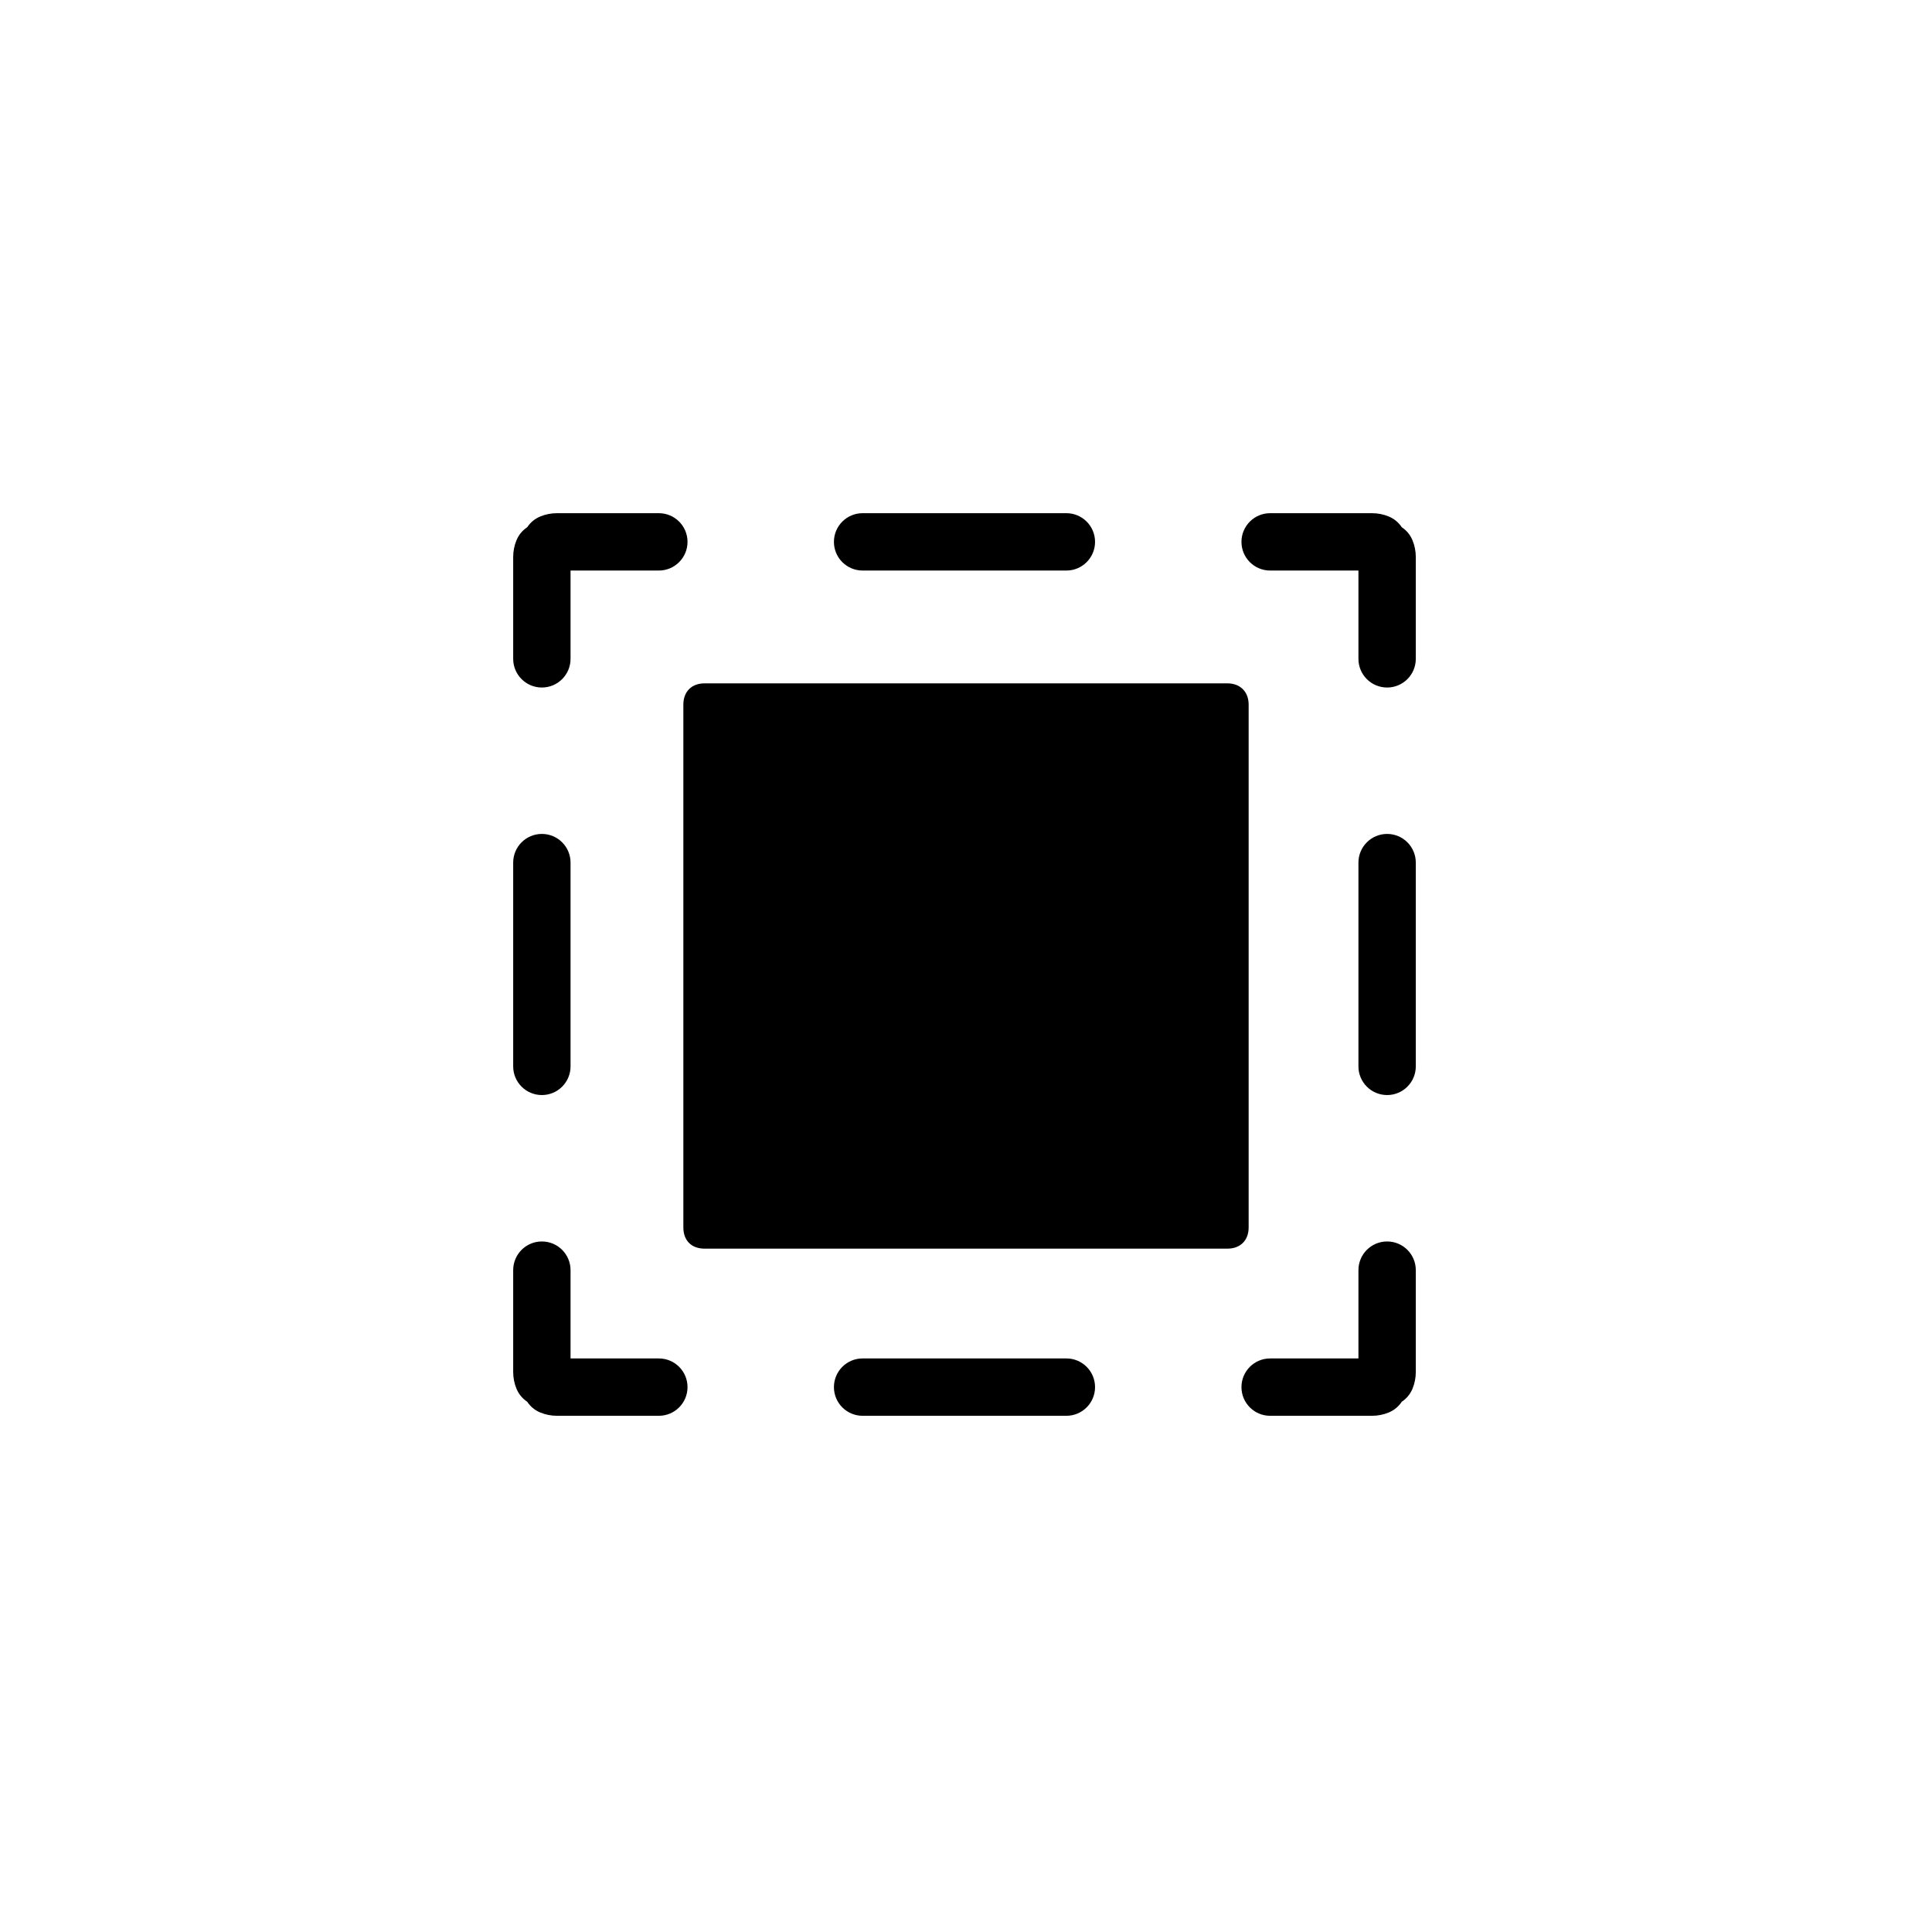 <?xml version="1.0"?>
	<svg xmlns="http://www.w3.org/2000/svg" 
		width="64" 
		height="64" 
		viewbox="0 0 64 64" 
		code="82500" 
		 transform=""
		><path d="M21.825 18.9H18.9V21.825C18.9 22.35 18.475 22.775 17.95 22.775 17.425 22.775 17 22.35 17 21.825V18.45C17 18.255 17.039 18.067 17.11 17.895 17.186 17.712 17.312 17.566 17.465 17.465 17.566 17.312 17.712 17.186 17.895 17.11 18.067 17.039 18.255 17 18.45 17H21.825C22.35 17 22.775 17.425 22.775 17.95 22.775 18.475 22.35 18.9 21.825 18.9ZM28.575 17C28.05 17 27.625 17.425 27.625 17.95 27.625 18.475 28.05 18.9 28.575 18.9H35.325C35.85 18.9 36.275 18.475 36.275 17.95 36.275 17.425 35.85 17 35.325 17H28.575ZM42.075 17C41.55 17 41.125 17.425 41.125 17.95 41.125 18.475 41.55 18.9 42.075 18.9H45V21.825C45 22.35 45.425 22.775 45.95 22.775 46.475 22.775 46.9 22.35 46.9 21.825V18.45C46.9 18.255 46.861 18.067 46.79 17.895 46.714 17.712 46.588 17.566 46.435 17.465 46.334 17.312 46.188 17.186 46.005 17.11 45.833 17.039 45.645 17 45.45 17H42.075ZM17.95 27.625C17.425 27.625 17 28.05 17 28.575V35.325C17 35.85 17.425 36.275 17.95 36.275 18.475 36.275 18.9 35.85 18.9 35.325V28.575C18.9 28.05 18.475 27.625 17.95 27.625ZM46.9 28.575C46.9 28.05 46.475 27.625 45.95 27.625 45.425 27.625 45 28.05 45 28.575V35.325C45 35.85 45.425 36.275 45.95 36.275 46.475 36.275 46.9 35.85 46.9 35.325V28.575ZM18.9 42.075C18.9 41.55 18.475 41.125 17.95 41.125 17.425 41.125 17 41.55 17 42.075V45.45C17 45.645 17.039 45.833 17.11 46.005 17.186 46.188 17.312 46.334 17.465 46.435 17.566 46.588 17.712 46.714 17.895 46.79 18.067 46.861 18.255 46.9 18.45 46.9H21.825C22.35 46.9 22.775 46.475 22.775 45.95 22.775 45.425 22.35 45 21.825 45H18.9V42.075ZM46.9 42.075C46.9 41.55 46.475 41.125 45.95 41.125 45.425 41.125 45 41.55 45 42.075V45H42.075C41.55 45 41.125 45.425 41.125 45.95 41.125 46.475 41.55 46.9 42.075 46.9H45.45C45.645 46.9 45.833 46.861 46.005 46.79 46.188 46.714 46.334 46.588 46.435 46.435 46.588 46.334 46.714 46.188 46.79 46.005 46.861 45.833 46.9 45.645 46.9 45.45V42.075ZM27.625 45.95C27.625 46.475 28.05 46.9 28.575 46.9H35.325C35.85 46.9 36.275 46.475 36.275 45.95 36.275 45.425 35.85 45 35.325 45H28.575C28.05 45 27.625 45.425 27.625 45.95ZM23.34 41.363C22.906 41.363 22.637 41.094 22.637 40.66V23.34C22.637 22.916 22.906 22.637 23.34 22.637H40.66C41.084 22.637 41.363 22.916 41.363 23.34V40.66C41.363 41.094 41.084 41.363 40.66 41.363H23.34Z"/>
	</svg>
	